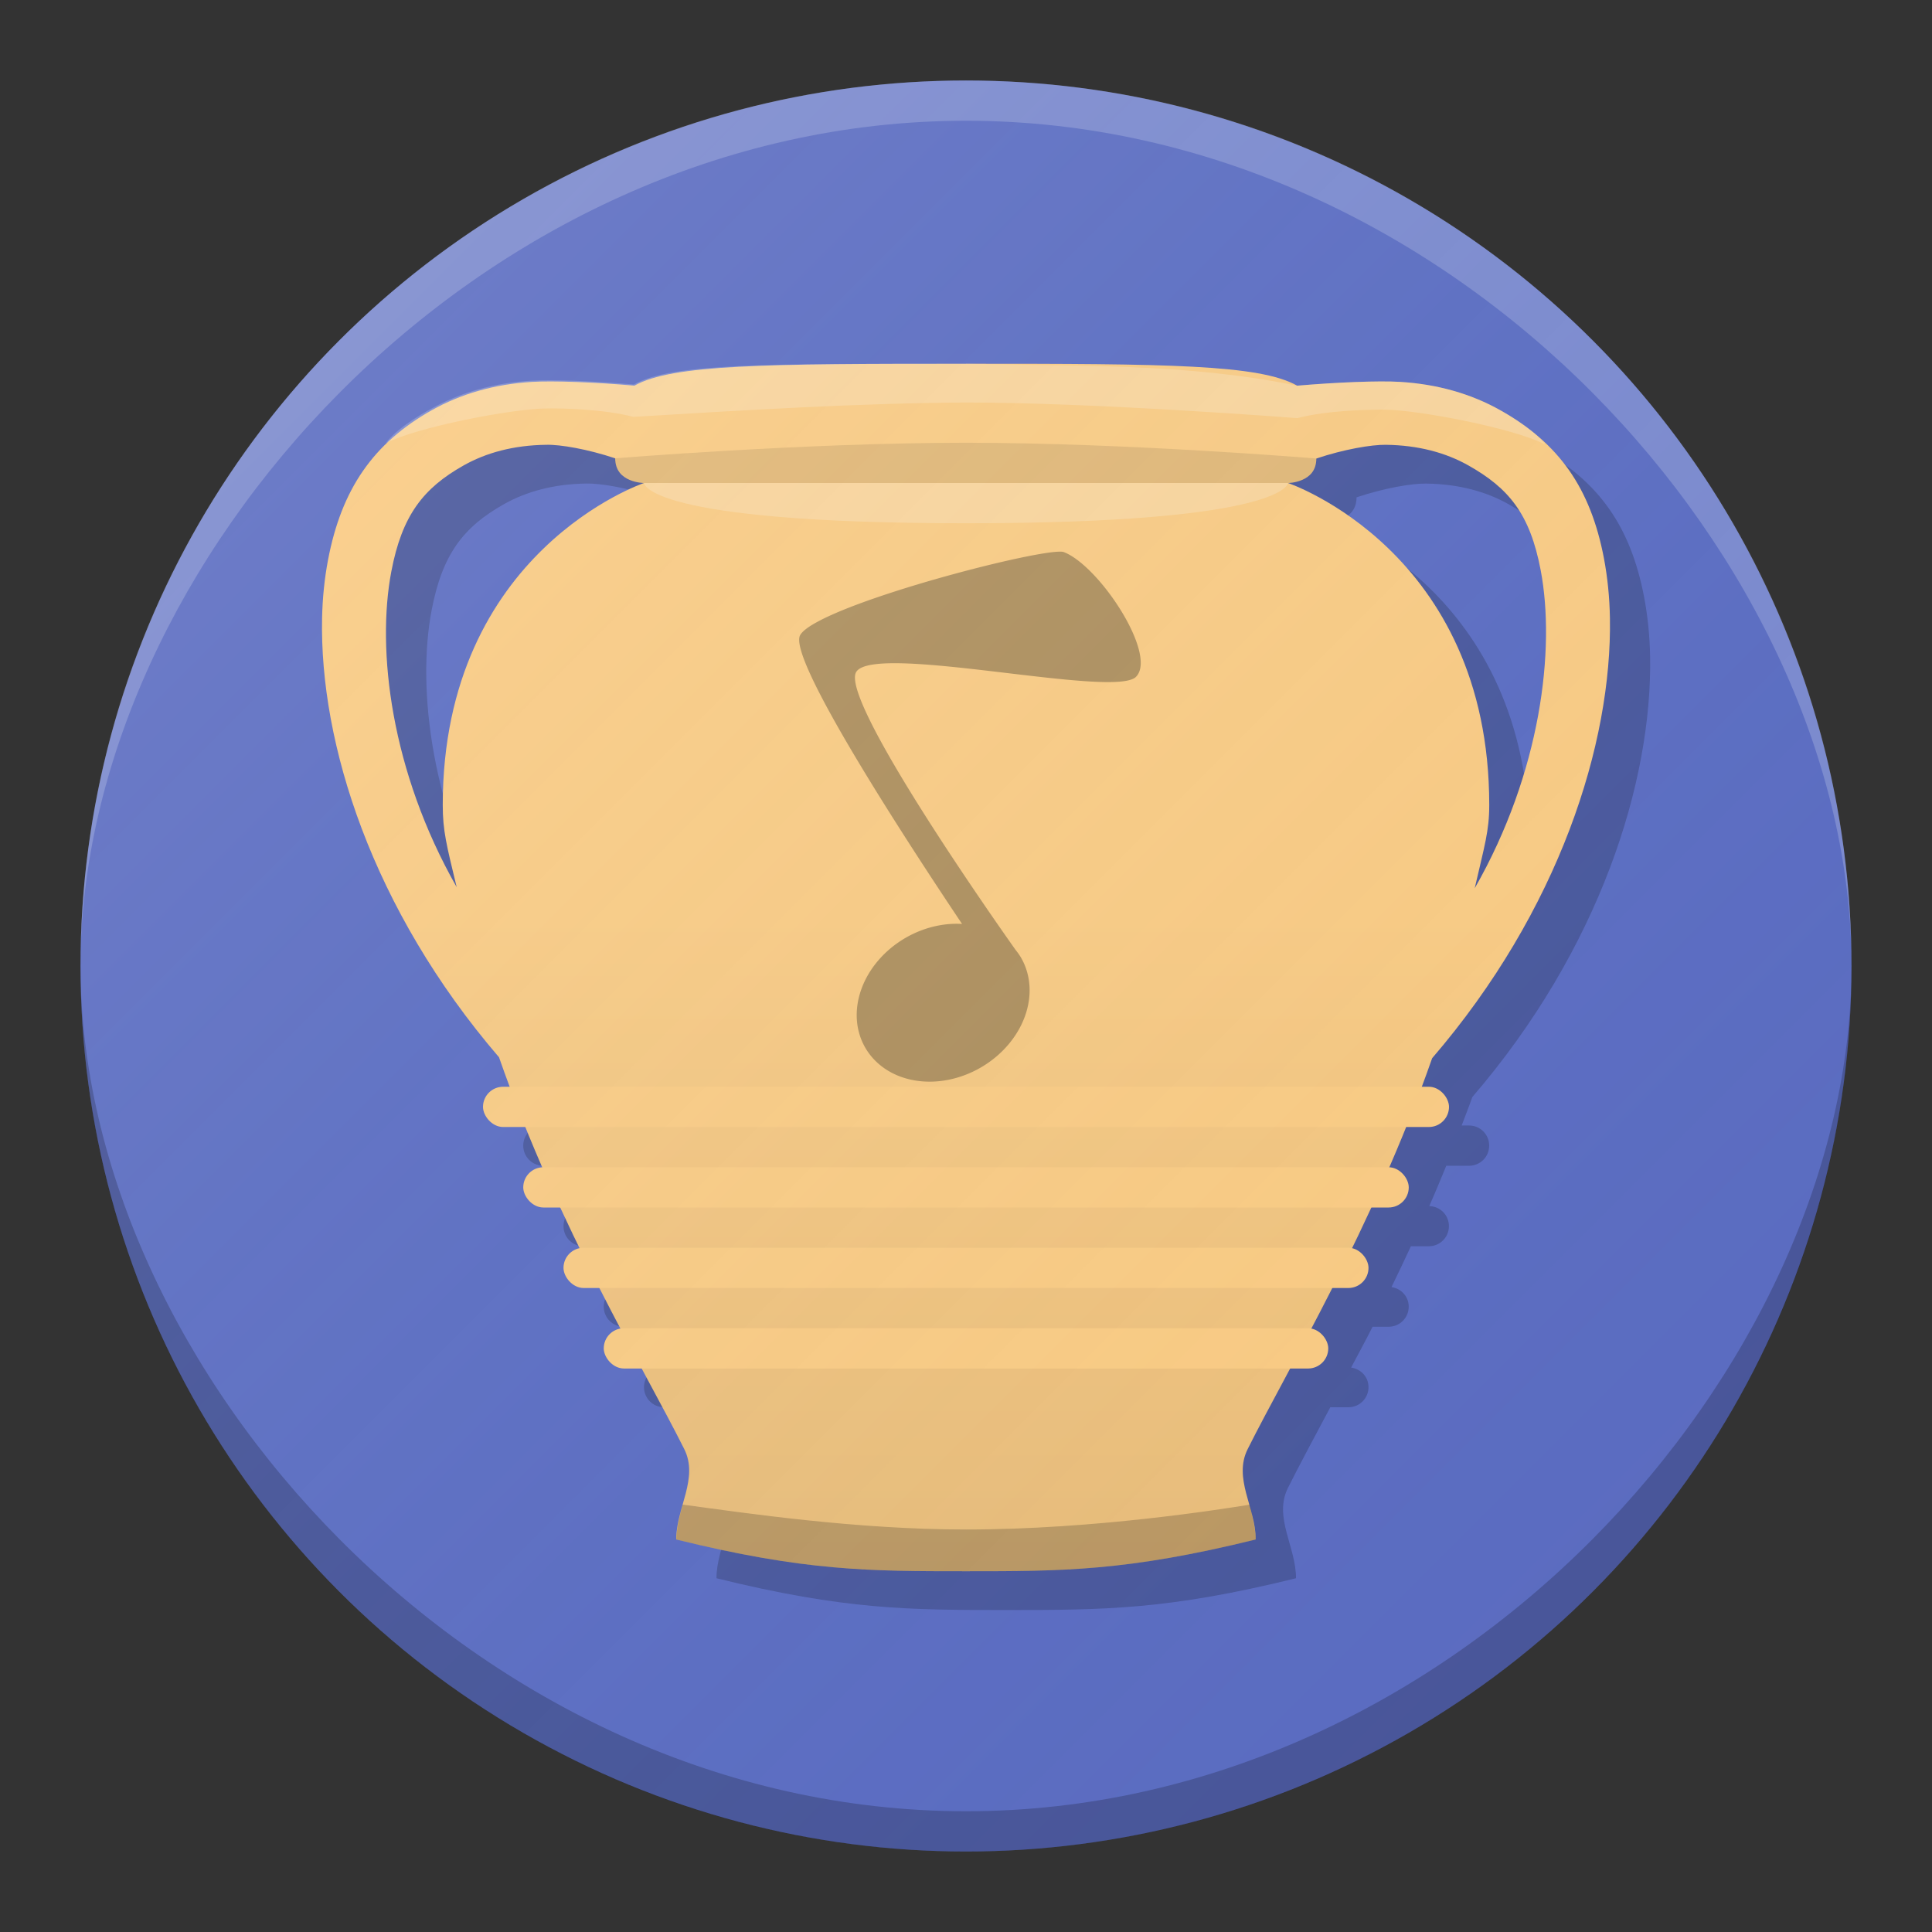 <?xml version="1.0" encoding="UTF-8" standalone="no"?>
<!-- Created with Inkscape (http://www.inkscape.org/) -->

<svg
   xmlns:dc="http://purl.org/dc/elements/1.1/"
   xmlns:cc="http://creativecommons.org/ns#"
   xmlns:rdf="http://www.w3.org/1999/02/22-rdf-syntax-ns#"
   xmlns:svg="http://www.w3.org/2000/svg"
   xmlns="http://www.w3.org/2000/svg"
   xmlns:xlink="http://www.w3.org/1999/xlink"
   xmlns:sodipodi="http://sodipodi.sourceforge.net/DTD/sodipodi-0.dtd"
   xmlns:inkscape="http://www.inkscape.org/namespaces/inkscape"
   width="48"
   height="48"
   id="svg2"
   version="1.1"
   inkscape:version="0.91 r13725"
   sodipodi:docname="pithos.svg"
   inkscape:export-filename="/home/afel/Pictures/evos-mockups/personal-app-icons/pithos.png"
   inkscape:export-xdpi="360"
   inkscape:export-ydpi="360">
  <rect width="100%" height="100%" fill="#333333" stroke="none"/>
  <defs
     id="defs4">
    <linearGradient
       inkscape:collect="always"
       id="linearGradient4391">
      <stop
         style="stop-color:#ffcc80;stop-opacity:1"
         offset="0"
         id="stop4393" />
      <stop
         style="stop-color:#e5b773;stop-opacity:1"
         offset="1"
         id="stop4395" />
    </linearGradient>
    <linearGradient
       inkscape:collect="always"
       id="linearGradient4275">
      <stop
         style="stop-color:#ffffff;stop-opacity:0.149"
         offset="0"
         id="stop4277" />
      <stop
         style="stop-color:#177ed5;stop-opacity:0"
         offset="1"
         id="stop4279" />
    </linearGradient>
    <inkscape:perspective
       sodipodi:type="inkscape:persp3d"
       inkscape:vp_x="0 : 12 : 1"
       inkscape:vp_y="0 : 1000 : 0"
       inkscape:vp_z="24 : 12 : 1"
       inkscape:persp3d-origin="12 : 8 : 1"
       id="perspective3810" />
    <linearGradient
       inkscape:collect="always"
       xlink:href="#linearGradient4275"
       id="linearGradient4281"
       x1="64"
       y1="1006.006"
       x2="110.356"
       y2="1052.362"
       gradientUnits="userSpaceOnUse"
       gradientTransform="translate(-129.882,44.315)" />
    <linearGradient
       inkscape:collect="always"
       xlink:href="#linearGradient4391"
       id="linearGradient4397"
       x1="24"
       y1="19.2"
       x2="24"
       y2="48"
       gradientUnits="userSpaceOnUse"
       gradientTransform="translate(-67.882,1050.678)" />
    <linearGradient
       inkscape:collect="always"
       xlink:href="#linearGradient4391"
       id="linearGradient4268"
       gradientUnits="userSpaceOnUse"
       gradientTransform="matrix(0.8,0,0,0.789,4.797,1011.836)"
       x1="24"
       y1="19.2"
       x2="24"
       y2="48" />
    <linearGradient
       inkscape:collect="always"
       xlink:href="#linearGradient4275"
       id="linearGradient4419"
       x1="50.579"
       y1="1007.741"
       x2="94.579"
       y2="1051.741"
       gradientUnits="userSpaceOnUse"
       gradientTransform="translate(-48.579,-1.379)" />
  </defs>
  <sodipodi:namedview
     id="base"
     pagecolor="#ffffff"
     bordercolor="#666666"
     borderopacity="1.0"
     inkscape:pageopacity="0.0"
     inkscape:pageshadow="2"
     inkscape:zoom="5.6568542"
     inkscape:cx="18.189206"
     inkscape:cy="24.214931"
     inkscape:document-units="px"
     inkscape:current-layer="layer1"
     showgrid="false"
     inkscape:snap-grids="true"
     inkscape:object-paths="true"
     inkscape:snap-intersection-paths="true"
     inkscape:snap-smooth-nodes="true"
     inkscape:object-nodes="true"
     inkscape:snap-midpoints="true"
     inkscape:window-width="1680"
     inkscape:window-height="998"
     inkscape:window-x="0"
     inkscape:window-y="25"
     inkscape:window-maximized="1"
     inkscape:showpageshadow="false"
     borderlayer="true"
     inkscape:snap-bbox="true"
     inkscape:snap-nodes="true"
     inkscape:bbox-paths="true"
     inkscape:bbox-nodes="true"
     inkscape:snap-bbox-edge-midpoints="false"
     inkscape:snap-bbox-midpoints="false"
     inkscape:snap-others="true"
     inkscape:snap-global="true">
    <inkscape:grid
       type="xygrid"
       id="grid3808"
       empspacing="4"
       visible="true"
       enabled="true"
       snapvisiblegridlinesonly="true" />
  </sodipodi:namedview>
  <g
     inkscape:label="Layer 1"
     inkscape:groupmode="layer"
     id="layer1"
     transform="translate(0,-1004.362)">
    <path
       style="fill:#9d9d9d;fill-opacity:1;fill-rule:evenodd;stroke:none;stroke-width:1px;stroke-linecap:butt;stroke-linejoin:miter;stroke-opacity:1"
       d="m -49.721,1047.236 c 4,1 6,1 9,1 3,0 5,0 9,-1 -1,-3 -1,-6 0,-9 1,-3 7,-12 7,-20 0,-8 -6,-10 -6,-10 0,0 1,0 1,-2 0,-2 -2,-2 -11,-2 -9,0 -11,0 -11,2 0,2 1,2 1,2 0,0 -6,2 -6,10 0,8 6,17 7,20 1,3 1,6 0,9 z"
       id="path4135-0"
       inkscape:connector-curvature="0"
       sodipodi:nodetypes="czczzczzzczzc" />
    <path
       inkscape:connector-curvature="0"
       style="fill:url(#linearGradient4397);fill-opacity:1;fill-rule:evenodd;stroke:none;stroke-width:1px;stroke-linecap:butt;stroke-linejoin:miter;stroke-opacity:1"
       d="m -43.882,1052.678 c -6.245,0 -9.116,0 -10.291,0.67 -1.228,-0.109 -2.519,-0.159 -3.189,-0.117 -1.156,0.072 -2.203,0.374 -3.109,0.893 -1.814,1.036 -2.976,2.897 -3.393,5.121 -0.792,4.222 0.904,9.832 5.486,15.24 1.847,5.367 4.818,10.16 5.496,12.193 1,3 1,6 0,9 4,1 6,1 9,1 3,0 5,0 9,-1 -1,-3 -1,-6 0,-9 0.677,-2.03 3.639,-6.809 5.486,-12.164 4.601,-5.418 6.305,-11.04 5.512,-15.27 -0.417,-2.224 -1.579,-4.085 -3.393,-5.121 -0.907,-0.518 -1.953,-0.821 -3.109,-0.893 -0.673,-0.042 -1.971,0.01 -3.203,0.119 -1.173,-0.67 -4.044,-0.672 -10.293,-0.672 z m -13.031,2.531 c 0.439,-0.01 1.293,0.138 2.143,0.426 0.256,1.025 0.889,1.043 0.889,1.043 0,0 -6,2 -6,10 0,0.809 0.076,1.629 0.188,2.451 -2.044,-3.639 -2.668,-7.049 -2.205,-9.516 0.333,-1.776 1.171,-3.04 2.42,-3.754 0.696,-0.398 1.548,-0.637 2.566,-0.65 z m 26.078,0 c 1.018,0.013 1.87,0.253 2.566,0.65 1.249,0.714 2.087,1.978 2.42,3.754 0.464,2.474 -0.165,5.899 -2.225,9.551 0.114,-0.834 0.191,-1.666 0.191,-2.486 0,-8 -6,-10 -6,-10 0,0 0.632,-0.018 0.889,-1.037 0.855,-0.291 1.717,-0.438 2.158,-0.432 z"
       id="path4135" />
    <path
       inkscape:connector-curvature="0"
       style="fill:#ffffff;fill-opacity:0.2;fill-rule:evenodd;stroke:none;stroke-width:1px;stroke-linecap:butt;stroke-linejoin:miter;stroke-opacity:1"
       d="m -43.9,1052.641 c -6.249,0 -9.12,0 -10.293,0.672 -1.232,-0.109 -2.53,-0.161 -3.203,-0.119 -1.156,0.072 -2.203,0.374 -3.109,0.893 0,0 -0.991,0.525 -1.393,1.072 0.991,-0.517 3.933,-1.079 4.951,-1.092 0.441,-0.01 1.799,0.011 2.742,0.264 0,0 6.271,-0.65 10.297,-0.652 l 0,0.037 c 4.025,0 10.324,0.654 10.324,0.654 0.944,-0.253 2.299,-0.272 2.74,-0.266 1.018,0.013 3.96,0.575 4.951,1.092 -0.401,-0.547 -1.393,-1.072 -1.393,-1.072 -0.907,-0.518 -1.953,-0.821 -3.109,-0.893 -0.673,-0.042 -1.971,0.01 -3.203,0.119 -1.173,-0.67 -4.044,-0.672 -10.293,-0.672 l -0.004,0.27 -0.006,-0.307 z"
       id="path4135-1" />
    <path
       style="fill:#000000;fill-opacity:0.1;fill-rule:evenodd;stroke:none;stroke-width:1px;stroke-linecap:butt;stroke-linejoin:miter;stroke-opacity:1"
       d="m -52.882,1095.678 c 4,1 6,1 9,1 3,0 5,0 9,-1 -0.134,-0.402 -0.25,-0.804 -0.348,-1.206 -1.652,0.443 -4.652,1.206 -8.652,1.206 -3.417,0 -6.754,-0.708 -8.645,-1.214 -0.099,0.406 -0.219,0.808 -0.355,1.214 z"
       id="path4135-0-9"
       inkscape:connector-curvature="0"
       sodipodi:nodetypes="czccscc" />
    <rect
       style="opacity:1;fill:#ffcc80;fill-opacity:1;stroke:none;stroke-width:1;stroke-linecap:round;stroke-linejoin:round;stroke-miterlimit:4;stroke-dasharray:none;stroke-opacity:1"
       id="rect4297"
       width="22"
       height="1"
       x="-54.882"
       y="1083.678"
       rx="0.5"
       ry="0.5" />
    <rect
       style="opacity:1;fill:#ffcc80;fill-opacity:1;stroke:none;stroke-width:1;stroke-linecap:round;stroke-linejoin:round;stroke-miterlimit:4;stroke-dasharray:none;stroke-opacity:1"
       id="rect4297-6"
       width="24"
       height="1"
       x="-55.882"
       y="1081.678"
       rx="0.5"
       ry="0.5" />
    <rect
       style="opacity:1;fill:#ffcc80;fill-opacity:1;stroke:none;stroke-width:1;stroke-linecap:round;stroke-linejoin:round;stroke-miterlimit:4;stroke-dasharray:none;stroke-opacity:1"
       id="rect4297-6-8"
       width="26"
       height="1"
       x="-56.882"
       y="1079.678"
       rx="0.5"
       ry="0.5" />
    <rect
       style="opacity:1;fill:#ffcc80;fill-opacity:1;stroke:none;stroke-width:1;stroke-linecap:round;stroke-linejoin:round;stroke-miterlimit:4;stroke-dasharray:none;stroke-opacity:1"
       id="rect4297-6-8-2"
       width="28"
       height="1"
       x="-57.882"
       y="1077.678"
       rx="0.5"
       ry="0.5" />
    <path
       style="opacity:1;fill:#cca466;fill-opacity:1;stroke:none;stroke-width:2;stroke-linecap:round;stroke-linejoin:round;stroke-miterlimit:4;stroke-dasharray:none;stroke-opacity:1"
       d="m -49.023,1061.17 c -0.266,0.149 -0.449,0.289 -0.521,0.414 -0.433,0.749 3.434,6.698 5.399,9.632 a 2.5,3 60 0 0 -1.881,0.462 2.5,3 60 0 0 -1.348,3.665 2.5,3 60 0 0 3.848,0.665 2.5,3 60 0 0 1.348,-3.665 2.5,3 60 0 0 -0.179,-0.255 c -0.522,-0.736 -5.876,-8.328 -5.321,-9.271 0.583,-0.99 8.598,0.893 9.331,0.161 0.732,-0.732 -1.208,-3.696 -2.402,-4.161 -0.471,-0.183 -6.409,1.309 -8.273,2.354 z"
       id="path4283-1-5"
       inkscape:connector-curvature="0" />
    <path
       style="fill:#ffffff;fill-opacity:0.3;fill-rule:evenodd;stroke:none;stroke-width:1px;stroke-linecap:butt;stroke-linejoin:miter;stroke-opacity:1"
       d="m -53.882,1056.678 20,0 c 0,0 -0.031,1 -10,1 -9.969,0 -10,-1 -10,-1 z"
       id="path4389"
       inkscape:connector-curvature="0"
       sodipodi:nodetypes="cczc" />
    <path
       style="fill:#000000;fill-opacity:0.1;fill-rule:evenodd;stroke:none;stroke-width:1px;stroke-linecap:butt;stroke-linejoin:miter;stroke-opacity:1"
       d="m -54.771,1055.635 c 0,0 0.122,0.516 0.392,0.786 0.27,0.27 0.497,0.257 0.497,0.257 l 20,0 c 0,0 0.276,-0.021 0.517,-0.285 0.241,-0.265 0.371,-0.752 0.371,-0.752 z"
       id="path4399"
       inkscape:connector-curvature="0"
       sodipodi:nodetypes="czcczcc" />
    <path
       inkscape:connector-curvature="0"
       style="fill:url(#linearGradient4281);fill-opacity:1;fill-rule:evenodd;stroke:none;stroke-width:1px;stroke-linecap:butt;stroke-linejoin:miter;stroke-opacity:1"
       d="m -43.882,1052.678 c -6.245,0 -9.116,0 -10.291,0.67 -1.228,-0.109 -2.519,-0.159 -3.189,-0.117 -1.156,0.072 -2.203,0.374 -3.109,0.893 -1.814,1.036 -2.976,2.897 -3.393,5.121 -0.792,4.222 0.904,9.832 5.486,15.24 1.847,5.367 4.818,10.16 5.496,12.193 1,3 1,6 0,9 4,1 6,1 9,1 3,0 5,0 9,-1 -1,-3 -1,-6 0,-9 0.677,-2.03 3.639,-6.809 5.486,-12.164 4.601,-5.418 6.305,-11.04 5.512,-15.27 -0.417,-2.224 -1.579,-4.085 -3.393,-5.121 -0.907,-0.518 -1.953,-0.821 -3.109,-0.893 -0.673,-0.042 -1.971,0.01 -3.203,0.119 -1.173,-0.67 -4.044,-0.672 -10.293,-0.672 z m -13.031,2.531 c 0.439,-0.01 1.293,0.138 2.143,0.426 0.256,1.025 0.889,1.043 0.889,1.043 0,0 -6,2 -6,10 0,0.809 0.076,1.629 0.188,2.451 -2.044,-3.639 -2.668,-7.049 -2.205,-9.516 0.333,-1.776 1.171,-3.04 2.42,-3.754 0.696,-0.398 1.548,-0.637 2.566,-0.65 z m 26.078,0 c 1.018,0.013 1.87,0.253 2.566,0.65 1.249,0.714 2.087,1.978 2.42,3.754 0.464,2.474 -0.165,5.899 -2.225,9.551 0.114,-0.834 0.191,-1.666 0.191,-2.486 0,-8 -6,-10 -6,-10 0,0 0.632,-0.018 0.889,-1.037 0.855,-0.291 1.717,-0.438 2.158,-0.432 z"
       id="path4135-2" />
    <g
       id="g4458">
      <circle
         r="22"
         cy="1028.362"
         cx="24"
         id="path4296"
         style="opacity:1;fill:#5c6bc0;fill-opacity:1;stroke:none;stroke-width:0.1;stroke-linecap:round;stroke-linejoin:round;stroke-miterlimit:4;stroke-dasharray:none;stroke-opacity:1" />
      <path
         inkscape:connector-curvature="0"
         id="path4135-7-8"
         d="m 25,1014.362 c -4.995,0 -7.299,0.017 -8.238,0.545 -0.982,-0.086 -2.015,-0.126 -2.551,-0.094 -0.925,0.057 -1.761,0.296 -2.486,0.705 -1.451,0.818 -2.241,1.961 -2.574,3.717 -0.088,0.461 -0.138,0.943 -0.148,1.443 -0.066,3.112 1.238,7.235 4.396,10.914 0.087,0.25 0.182,0.488 0.273,0.732 l -0.172,0 c -0.277,0 -0.5,0.223 -0.5,0.5 0,0.277 0.223,0.5 0.5,0.5 l 0.555,0 c 0.138,0.342 0.279,0.675 0.422,1.004 C 14.211,1034.342 14,1034.556 14,1034.825 c 0,0.277 0.223,0.5 0.5,0.5 l 0.438,0 c 0.162,0.35 0.322,0.684 0.484,1.016 -0.238,0.039 -0.422,0.235 -0.422,0.484 0,0.277 0.223,0.5 0.5,0.5 l 0.393,0 c 0.212,0.415 0.335,0.635 0.535,1.014 C 16.187,1038.375 16,1038.574 16,1038.825 c 0,0.277 0.223,0.5 0.5,0.5 l 0.447,0 c 0.36,0.669 0.804,1.504 1.053,2 0.366,0.732 -0.199,1.459 -0.199,2.248 3.2,0.789 4.8,0.789 7.199,0.789 2.4,0 4,5e-4 7.199,-0.789 -4e-6,-0.789 -0.565,-1.516 -0.199,-2.248 0.249,-0.498 0.692,-1.33 1.051,-2 l 0.449,0 c 0.277,0 0.5,-0.223 0.5,-0.5 0,-0.253 -0.189,-0.452 -0.432,-0.486 0.199,-0.378 0.323,-0.599 0.533,-1.014 l 0.398,0 c 0.277,0 0.5,-0.223 0.5,-0.5 0,-0.251 -0.187,-0.45 -0.428,-0.486 0.161,-0.332 0.321,-0.664 0.482,-1.014 l 0.445,0 c 0.277,0 0.5,-0.223 0.5,-0.5 0,-0.273 -0.217,-0.491 -0.488,-0.498 0.142,-0.329 0.284,-0.661 0.422,-1.002 l 0.566,0 c 0.277,0 0.5,-0.223 0.5,-0.5 0,-0.277 -0.223,-0.5 -0.5,-0.5 l -0.184,0 c 0.088,-0.237 0.181,-0.467 0.266,-0.709 3.16,-3.673 4.47,-7.825 4.416,-10.938 -0.009,-0.512 -0.059,-1.006 -0.148,-1.478 -0.334,-1.756 -1.122,-2.863 -2.572,-3.682 -0.725,-0.409 -1.563,-0.648 -2.488,-0.705 -0.538,-0.033 -1.577,0.01 -2.562,0.094 -0.938,-0.529 -3.228,-0.545 -8.227,-0.545 z m -10.43,2.014 c 0.351,-0.01 1.035,0.109 1.715,0.336 0,0.613 0.715,0.613 0.715,0.613 0,0 -5,1.684 -5,8 0,0.639 0.093,0.996 0.346,2.041 -1.635,-2.873 -1.993,-5.893 -1.623,-7.84 0.266,-1.402 0.796,-2.073 1.795,-2.637 0.557,-0.314 1.238,-0.503 2.053,-0.514 z m 20.859,0 c 0.815,0.01 1.496,0.2 2.053,0.514 0.999,0.563 1.53,1.199 1.797,2.602 0.371,1.954 0.007,5.02 -1.641,7.902 C 37.882,1026.332 38,1025.973 38,1025.325 c 0,-6.316 -5,-8 -5,-8 0,0 0.703,8e-4 0.703,-0.607 0.684,-0.23 1.374,-0.347 1.727,-0.342 z"
         style="fill:#000000;fill-opacity:0.2;fill-rule:evenodd;stroke:none;stroke-width:1px;stroke-linecap:butt;stroke-linejoin:miter;stroke-opacity:1" />
      <path
         sodipodi:nodetypes="cccssscscscscsssccscccsccccccscccccc"
         id="path4135-7"
         d="m 24,1013.4 c -4.995,0 -7.298,0.015 -8.238,0.543 -0.982,-0.086 -2.015,-0.125 -2.551,-0.093 -0.925,0.057 -1.762,0.296 -2.487,0.705 -1.451,0.818 -2.24,1.961 -2.574,3.717 -0.088,0.461 -0.137,0.944 -0.148,1.443 -0.066,3.112 1.238,7.236 4.396,10.915 1.477,4.237 3.601,7.732 4.601,9.732 0.366,0.732 -0.199,1.459 -0.199,2.248 3.2,0.789 4.799,0.789 7.199,0.789 2.4,0 4,0 7.199,-0.789 -4e-6,-0.789 -0.566,-1.516 -0.199,-2.248 1,-2 3.104,-5.481 4.582,-9.709 3.16,-3.673 4.471,-7.825 4.417,-10.938 -0.009,-0.512 -0.059,-1.006 -0.148,-1.478 -0.334,-1.756 -1.122,-2.864 -2.573,-3.682 -0.725,-0.409 -1.562,-0.648 -2.487,-0.705 -0.538,-0.033 -1.577,0.01 -2.562,0.094 -0.938,-0.529 -3.228,-0.545 -8.227,-0.545 z m -10.43,2.013 c 0.351,-0.01 1.034,0.109 1.714,0.336 0,0.613 0.716,0.613 0.716,0.613 0,0 -5,1.684 -5,8 0,0.639 0.094,0.996 0.346,2.04 -1.635,-2.873 -1.994,-5.891 -1.624,-7.839 0.266,-1.402 0.797,-2.074 1.796,-2.637 0.557,-0.314 1.238,-0.503 2.053,-0.513 z m 20.86,0 c 0.815,0.01 1.496,0.199 2.053,0.513 0.999,0.563 1.529,1.2 1.795,2.603 0.371,1.954 0.009,5.019 -1.639,7.901 C 36.883,1025.369 37,1025.01 37,1024.362 c 0,-6.316 -5,-8 -5,-8 0,0 0.704,0 0.704,-0.608 0.684,-0.23 1.373,-0.346 1.726,-0.341 z"
         style="fill:url(#linearGradient4268);fill-opacity:1;fill-rule:evenodd;stroke:none;stroke-width:1px;stroke-linecap:butt;stroke-linejoin:miter;stroke-opacity:1"
         inkscape:connector-curvature="0" />
      <path
         sodipodi:nodetypes="ccccccccccccccc"
         id="path4135-1-6"
         d="m 24,1014.362 c 3.219,0 8.232,0.388 8.232,0.388 0.755,-0.2 1.839,-0.214 2.192,-0.21 0.815,0.01 3.168,0.454 3.96,0.862 -0.321,-0.432 -1.114,-0.847 -1.114,-0.847 -0.725,-0.409 -1.562,-0.648 -2.487,-0.705 -0.538,-0.033 -1.577,0.01 -2.562,0.094 -2.715,-0.564 -5.558,-0.482 -8.221,-0.545 -4.999,0 -7.315,-0.014 -8.254,0.516 -0.985,-0.086 -2.024,-0.127 -2.562,-0.094 -0.925,0.057 -1.762,0.295 -2.487,0.705 0,0 -0.793,0.415 -1.114,0.847 0.793,-0.408 3.146,-0.852 3.96,-0.862 0.353,-0.01 1.439,0.01 2.193,0.208 2.834,-0.171 5.597,-0.341 8.263,-0.357 z"
         style="fill:#ffffff;fill-opacity:0.2;fill-rule:evenodd;stroke:none;stroke-width:1px;stroke-linecap:butt;stroke-linejoin:miter;stroke-opacity:1"
         inkscape:connector-curvature="0" />
      <path
         sodipodi:nodetypes="czccscc"
         inkscape:connector-curvature="0"
         id="path4135-0-9-4"
         d="m 16.801,1042.611 c 3.2,0.789 4.799,0.789 7.199,0.789 2.4,0 4,0 7.199,-0.789 0,0 0.01,-0.246 -0.155,-0.865 -0.704,0.112 -3.845,0.616 -7.044,0.616 -2.733,0 -5.471,-0.407 -7.039,-0.619 -0.097,0.367 -0.135,0.501 -0.16,0.868 z"
         style="fill:#000000;fill-opacity:0.2;fill-rule:evenodd;stroke:none;stroke-width:1px;stroke-linecap:butt;stroke-linejoin:miter;stroke-opacity:1" />
      <rect
         ry="0.5"
         rx="0.5"
         y="1037.362"
         x="15"
         height="1"
         width="18"
         id="rect4297-8"
         style="opacity:1;fill:#ffcc80;fill-opacity:1;stroke:none;stroke-width:1;stroke-linecap:round;stroke-linejoin:round;stroke-miterlimit:4;stroke-dasharray:none;stroke-opacity:1" />
      <rect
         ry="0.5"
         rx="0.5"
         y="1035.362"
         x="14"
         height="1"
         width="20"
         id="rect4297-6-2"
         style="opacity:1;fill:#ffcc80;fill-opacity:1;stroke:none;stroke-width:1;stroke-linecap:round;stroke-linejoin:round;stroke-miterlimit:4;stroke-dasharray:none;stroke-opacity:1" />
      <rect
         ry="0.5"
         rx="0.5"
         y="1033.362"
         x="13"
         height="1"
         width="22"
         id="rect4297-6-8-2-9"
         style="opacity:1;fill:#ffcc80;fill-opacity:1;stroke:none;stroke-width:1;stroke-linecap:round;stroke-linejoin:round;stroke-miterlimit:4;stroke-dasharray:none;stroke-opacity:1" />
      <path
         sodipodi:nodetypes="cczc"
         inkscape:connector-curvature="0"
         id="path4389-9"
         d="m 16,1016.362 16,0 c 0,0 -0.032,1 -8.006,1 -7.974,0 -7.994,-1 -7.994,-1 z"
         style="fill:#ffffff;fill-opacity:0.2;fill-rule:evenodd;stroke:none;stroke-width:1px;stroke-linecap:butt;stroke-linejoin:miter;stroke-opacity:1" />
      <path
         sodipodi:nodetypes="czcczczc"
         inkscape:connector-curvature="0"
         id="path4399-9"
         d="m 15.284,1015.749 c 0,0 -0.042,0.208 0.174,0.421 0.216,0.213 0.542,0.192 0.542,0.192 l 16,0 c 0,0 0.353,0.01 0.546,-0.203 0.193,-0.209 0.158,-0.405 0.158,-0.405 0,0 -4.704,-0.391 -8.704,-0.392 -4,0 -8.716,0.387 -8.716,0.387 z"
         style="fill:#000000;fill-opacity:0.1;fill-rule:evenodd;stroke:none;stroke-width:1px;stroke-linecap:butt;stroke-linejoin:miter;stroke-opacity:1" />
      <path
         inkscape:connector-curvature="0"
         id="path4283-1-5-3"
         d="m 20.268,1019.833 c -0.198,0.111 -0.335,0.215 -0.388,0.308 -0.322,0.558 2.558,4.99 4.022,7.176 a 1.862,2.235 60 0 0 -1.401,0.344 1.862,2.235 60 0 0 -1.004,2.73 1.862,2.235 60 0 0 2.867,0.495 1.862,2.235 60 0 0 1.004,-2.73 1.862,2.235 60 0 0 -0.133,-0.19 c -0.389,-0.548 -4.378,-6.204 -3.964,-6.907 0.434,-0.738 6.406,0.665 6.951,0.12 0.545,-0.545 -0.9,-2.753 -1.79,-3.1 -0.351,-0.136 -4.775,0.975 -6.163,1.754 z"
         style="opacity:1;fill:#b28f59;fill-opacity:1;stroke:none;stroke-width:2;stroke-linecap:round;stroke-linejoin:round;stroke-miterlimit:4;stroke-dasharray:none;stroke-opacity:1" />
      <rect
         ry="0.5"
         rx="0.5"
         y="1031.362"
         x="12"
         height="1"
         width="24"
         id="rect4297-6-8-2-9-8"
         style="opacity:1;fill:#ffcc80;fill-opacity:1;stroke:none;stroke-width:1;stroke-linecap:round;stroke-linejoin:round;stroke-miterlimit:4;stroke-dasharray:none;stroke-opacity:1" />
      <path
         sodipodi:nodetypes="cscsc"
         inkscape:connector-curvature="0"
         id="path4296-9"
         d="m 46,1028.362 c 0,-10 -9.85,-21 -22,-21 -12.15,0 -22,11 -22,21 0,-12.15 9.85,-22 22,-22 12.15,0 22,9.85 22,22 z"
         style="opacity:1;fill:#ffffff;fill-opacity:0.2;stroke:none;stroke-width:0.1;stroke-linecap:round;stroke-linejoin:round;stroke-miterlimit:4;stroke-dasharray:none;stroke-opacity:1" />
      <circle
         cx="24"
         cy="1028.362"
         r="22"
         id="path4296-0"
         style="opacity:1;fill:url(#linearGradient4419);fill-opacity:1;stroke:none;stroke-width:0.1;stroke-linecap:round;stroke-linejoin:round;stroke-miterlimit:4;stroke-dasharray:none;stroke-opacity:1" />
      <path
         sodipodi:nodetypes="cscsc"
         inkscape:connector-curvature="0"
         id="path4296-9-9"
         d="m 46,1028.362 c 0,10 -9.85,21 -22,21 -12.15,0 -22,-11 -22,-21 0,12.15 9.85,22 22,22 12.15,0 22,-9.85 22,-22 z"
         style="opacity:1;fill:#000000;fill-opacity:0.2;stroke:none;stroke-width:0.1;stroke-linecap:round;stroke-linejoin:round;stroke-miterlimit:4;stroke-dasharray:none;stroke-opacity:1" />
    </g>
  </g>
</svg>
